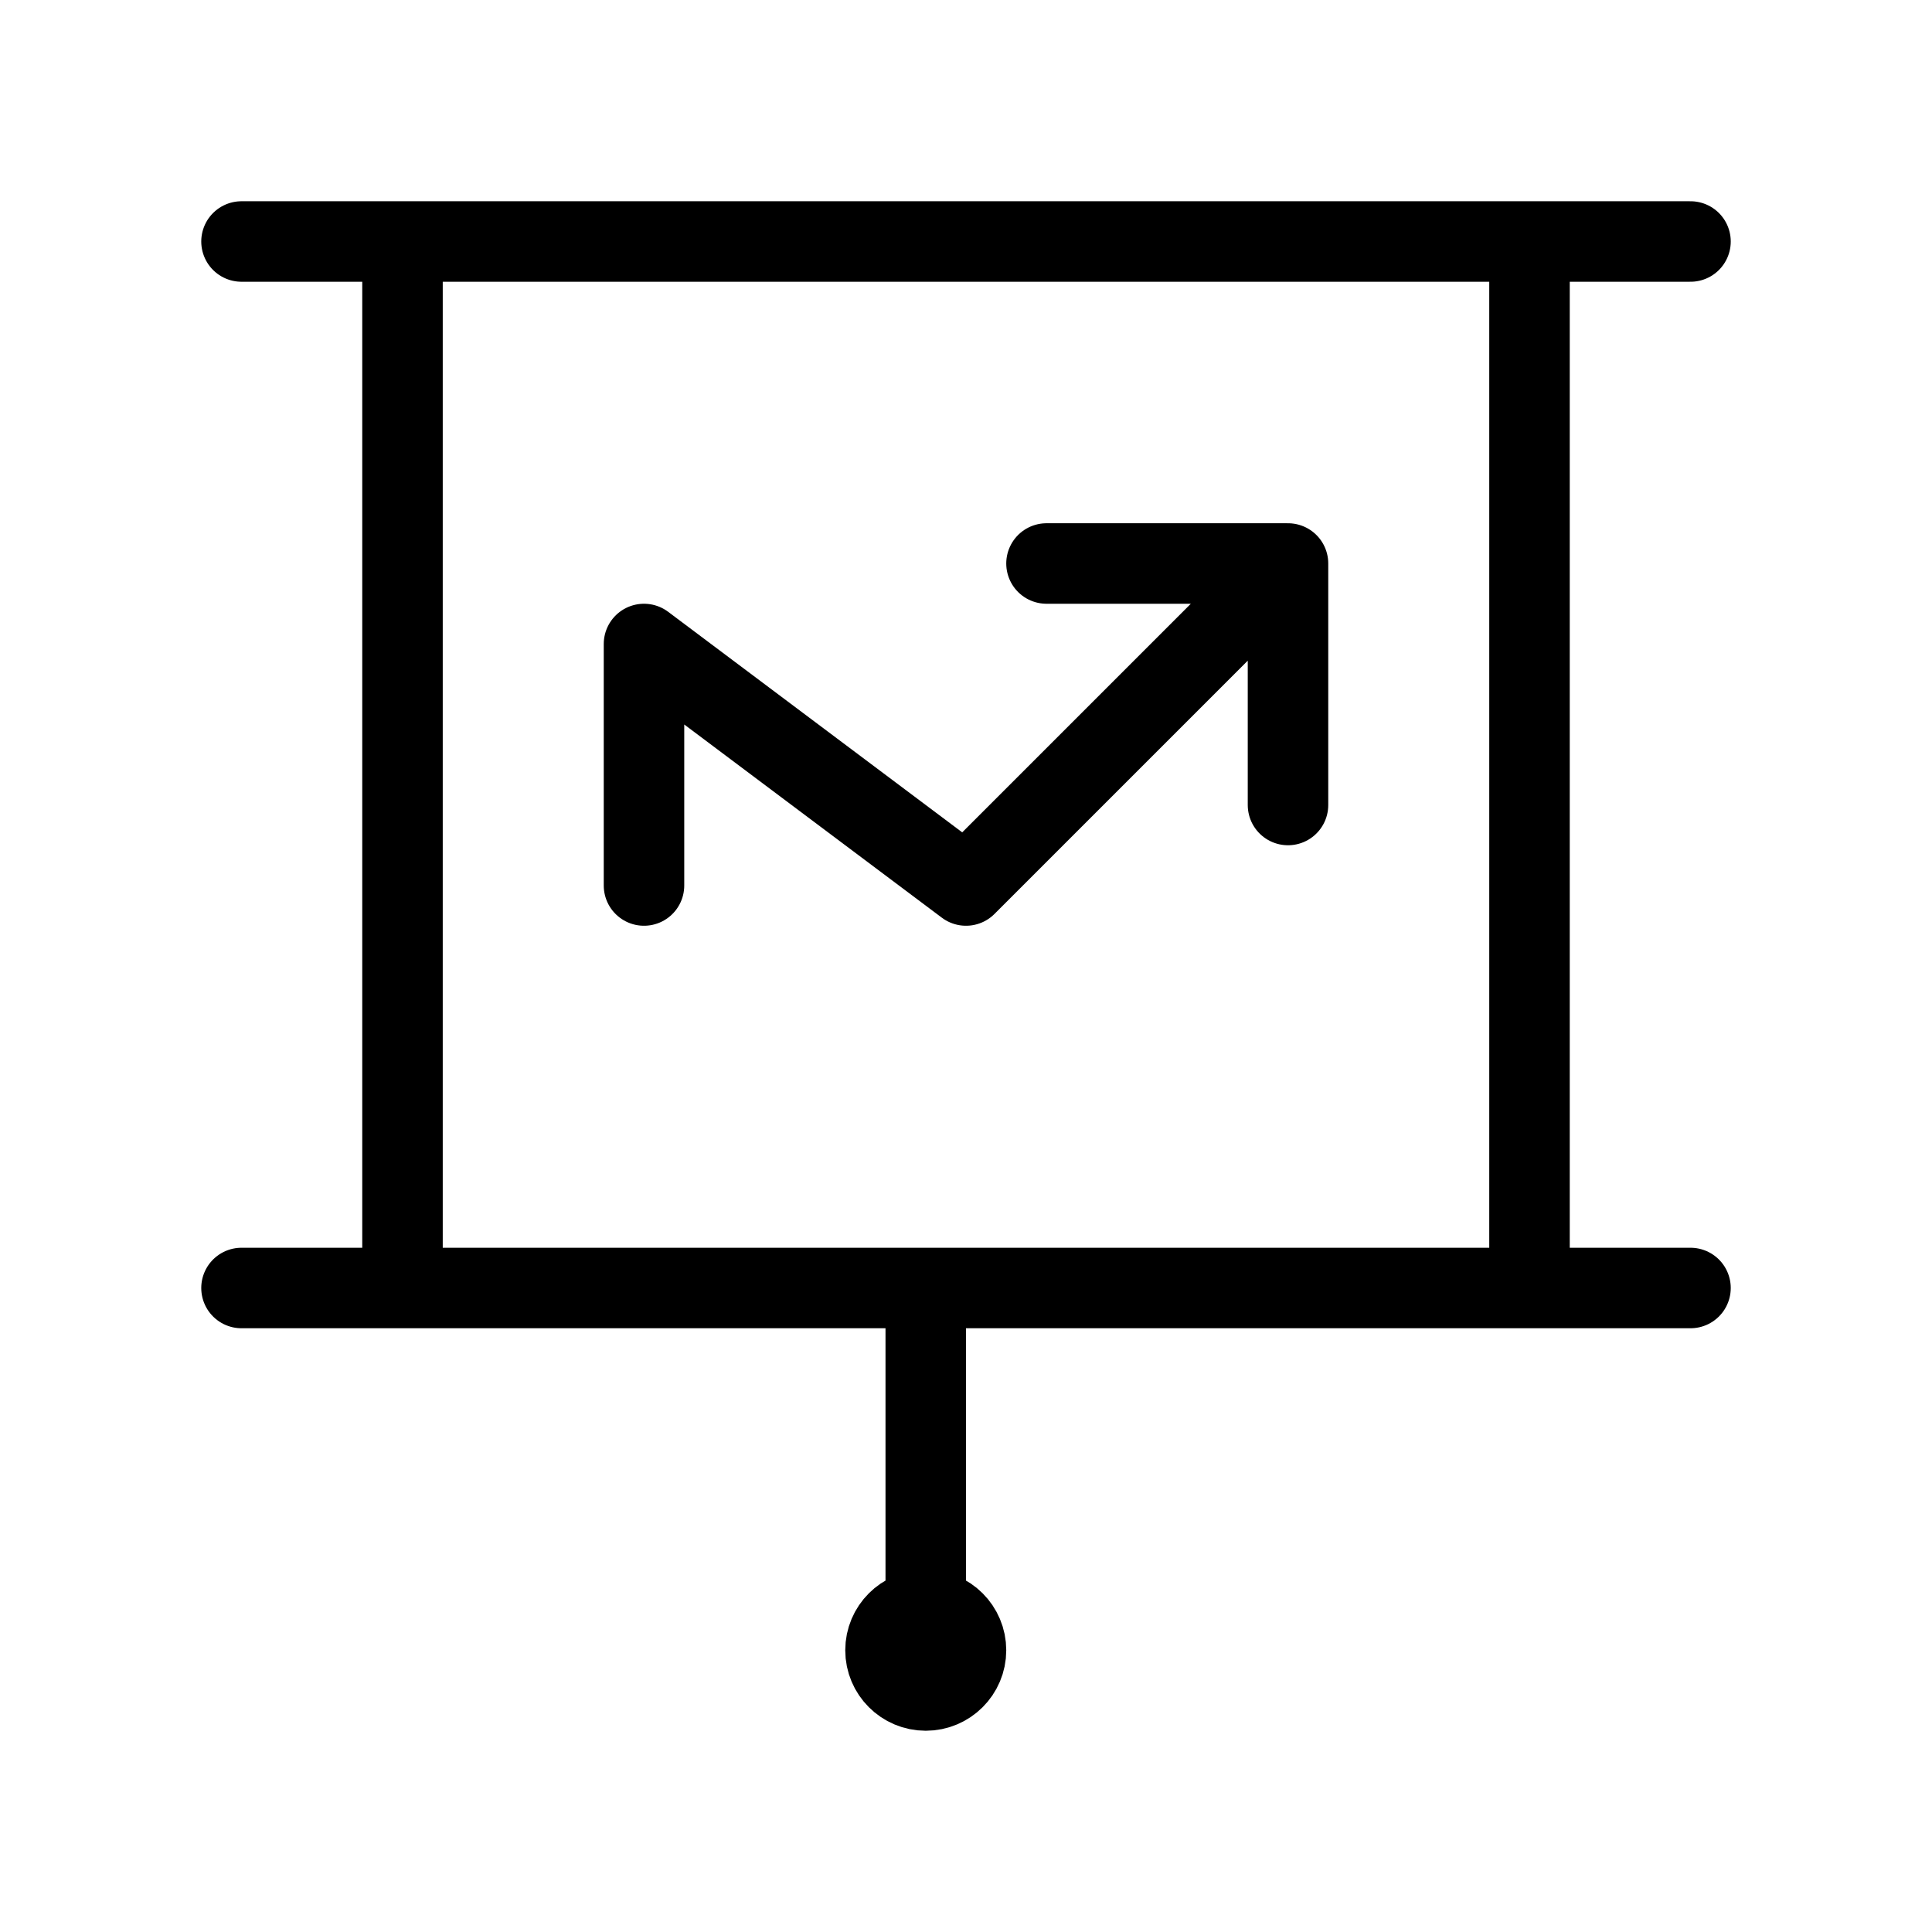 <svg width="24" height="24" viewBox="0 0 24 24" fill="none" xmlns="http://www.w3.org/2000/svg">
<path d="M5 3V16H19V3M3 16H21M11.5 20C11.224 20 11 20.224 11 20.5C11 20.776 11.224 21 11.5 21C11.776 21 12 20.776 12 20.5C12 20.224 11.776 20 11.5 20ZM11.5 20V16M8 11V8L12 11L16 7M16 7H13M16 7V10M11.5 20.5H11.51M3 3H21" stroke="black" strokeWidth="2" stroke-linecap="round" stroke-linejoin="round"/>
</svg>
